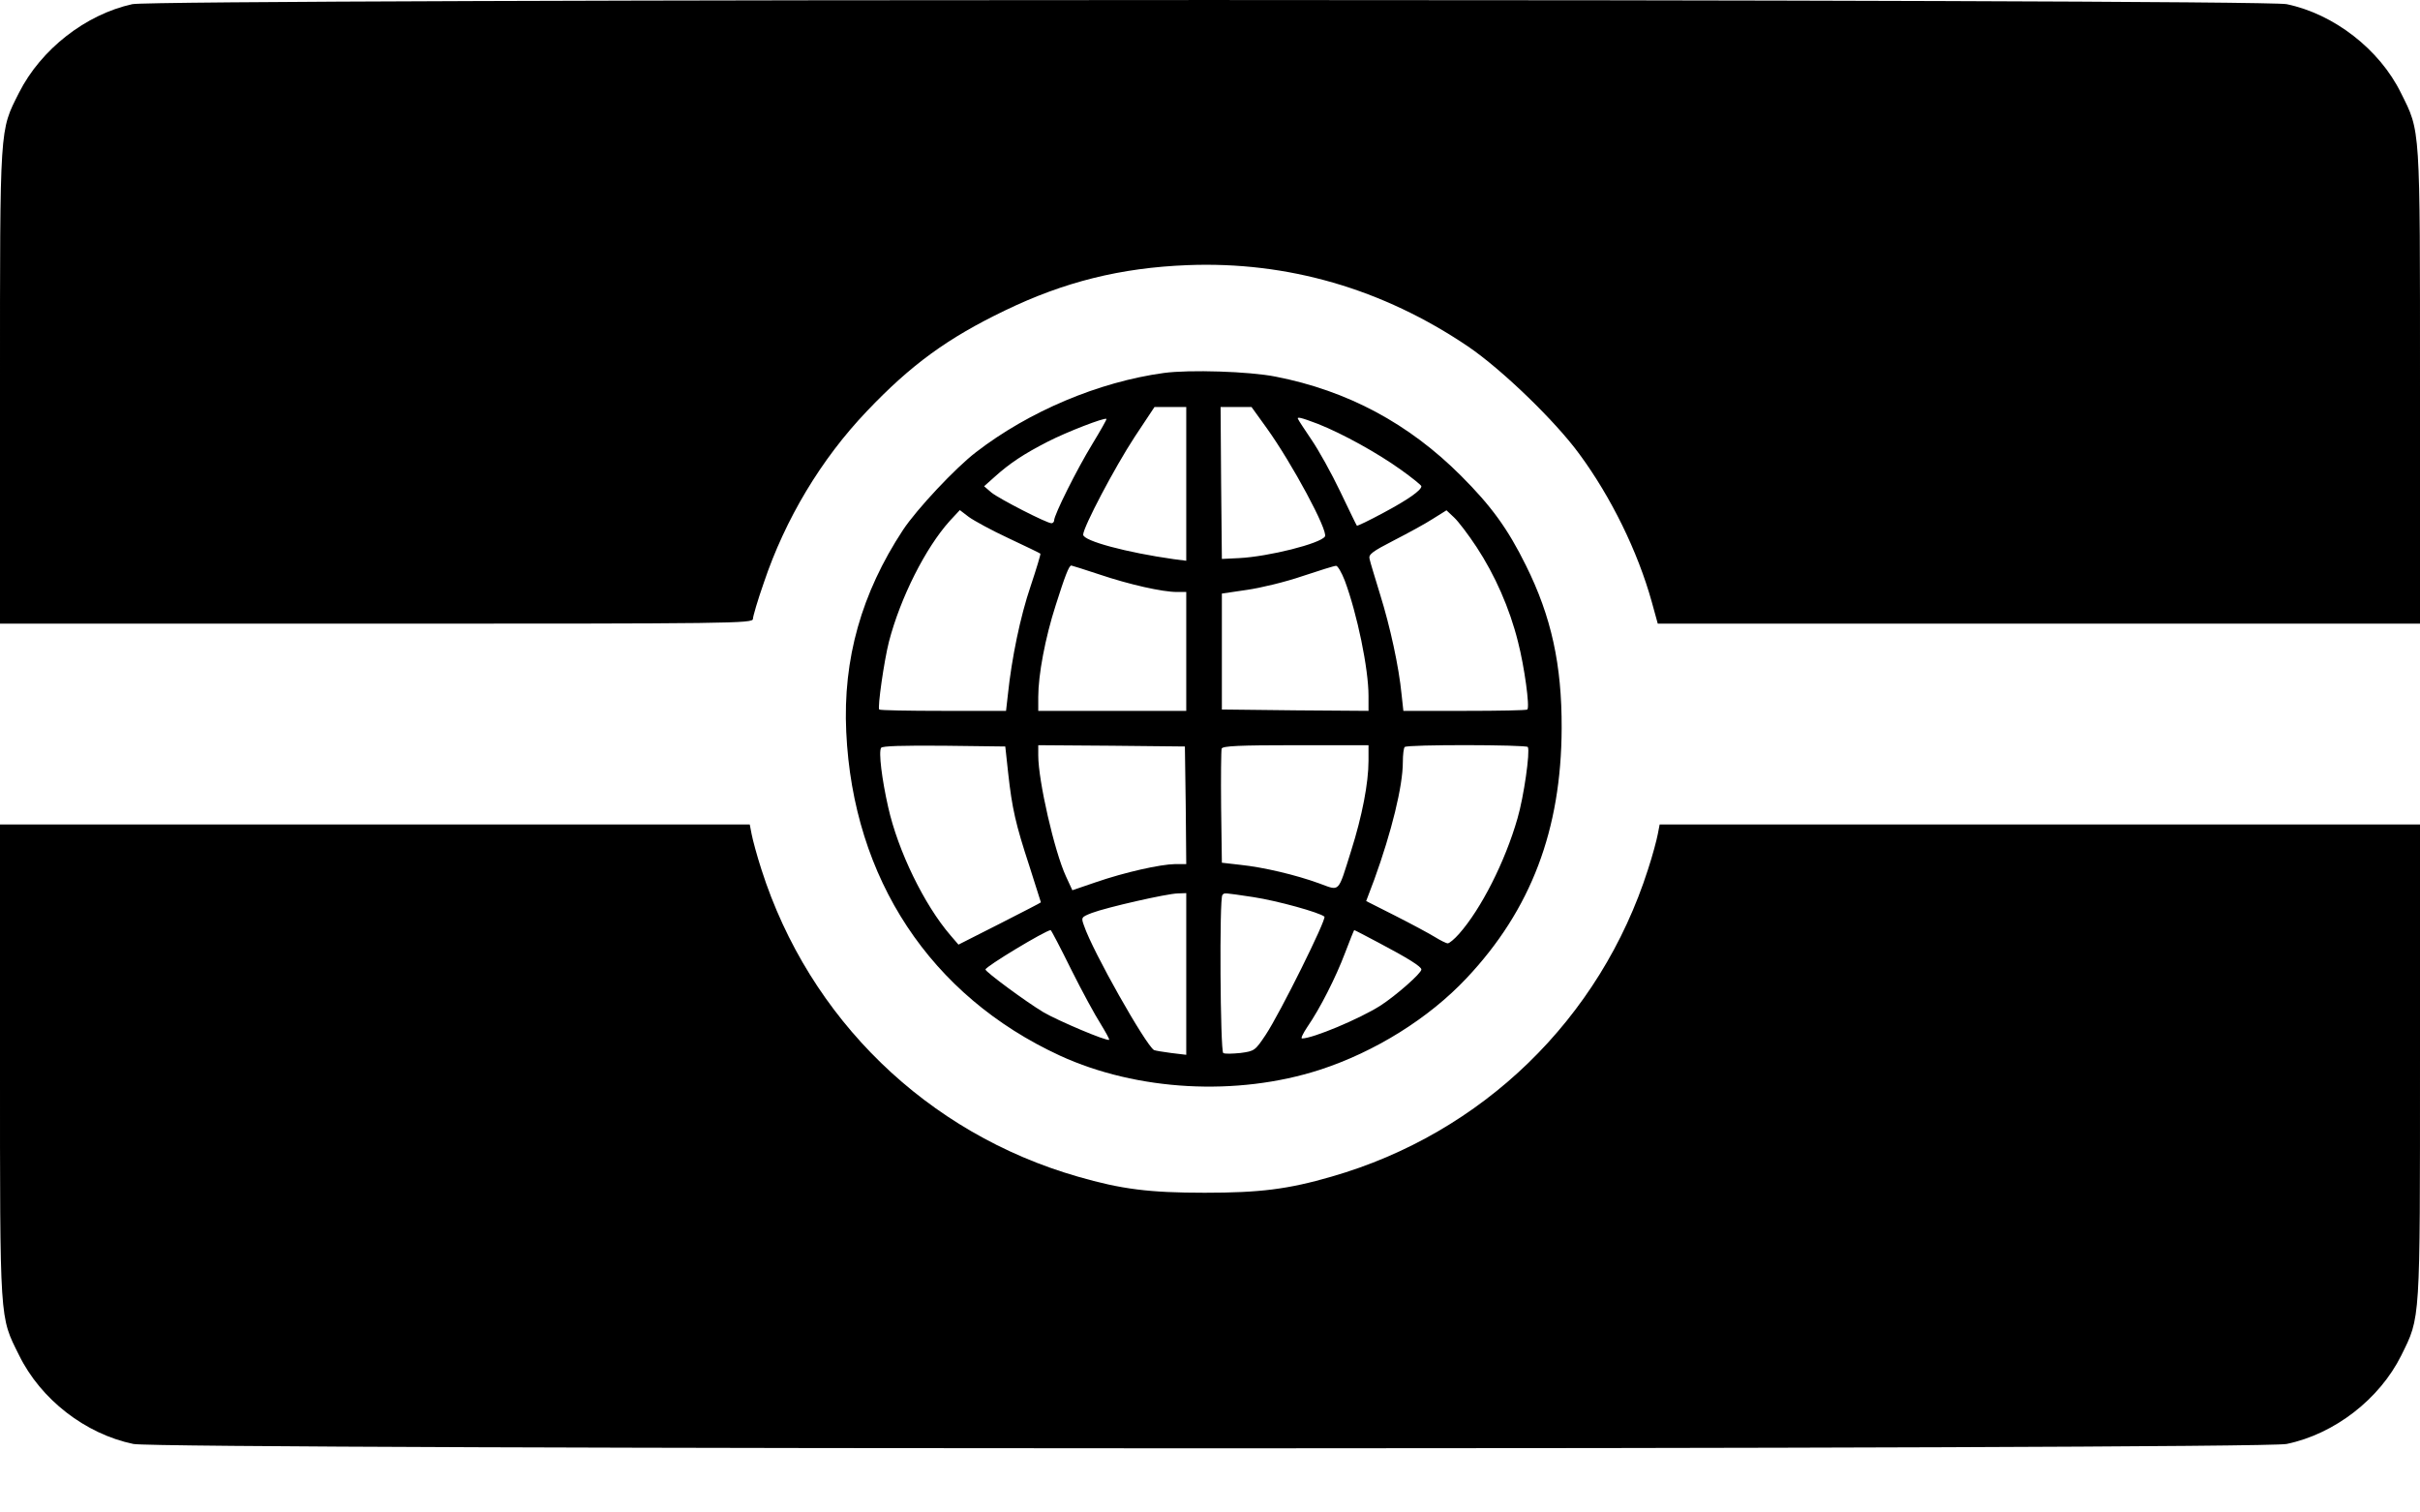 <svg xmlns="http://www.w3.org/2000/svg" width="32" height="20" fill="none" viewBox="0 0 32 20"><path fill="#000" d="M1.75 0.055C1.132 0.191 0.542 0.652 0.252 1.225C-0.007 1.739 1.83745e-05 1.63 1.83745e-05 5.127V8.247H4.978C9.694 8.247 9.956 8.244 9.956 8.184C9.956 8.153 10.019 7.936 10.1 7.706C10.383 6.864 10.858 6.071 11.462 5.438C12.049 4.82 12.531 4.471 13.286 4.107C14.072 3.727 14.816 3.541 15.703 3.506C17.024 3.454 18.281 3.817 19.413 4.582C19.86 4.886 20.566 5.568 20.884 6.004C21.306 6.577 21.656 7.293 21.841 7.957L21.921 8.247H26.962H32V5.127C32 1.634 32.007 1.749 31.748 1.229C31.465 0.652 30.861 0.184 30.236 0.055C29.876 -0.018 2.096 -0.018 1.75 0.055Z"/><path fill="#000" d="M15.389 4.932C14.529 5.05 13.607 5.438 12.905 5.98C12.632 6.189 12.122 6.734 11.941 7.007C11.392 7.842 11.144 8.715 11.19 9.679C11.28 11.621 12.304 13.169 14.016 13.959C15.036 14.427 16.356 14.5 17.45 14.147C18.18 13.91 18.893 13.466 19.392 12.935C20.245 12.03 20.646 10.972 20.65 9.627C20.653 8.792 20.514 8.153 20.178 7.478C19.937 6.989 19.717 6.689 19.319 6.291C18.631 5.602 17.82 5.166 16.866 4.98C16.517 4.911 15.728 4.886 15.389 4.932ZM15.686 6.399V7.415L15.521 7.394C14.903 7.307 14.323 7.153 14.323 7.07C14.323 6.972 14.739 6.182 15.004 5.777L15.266 5.382H15.476H15.686V6.399ZM16.748 5.658C17.087 6.13 17.565 7.021 17.52 7.094C17.46 7.188 16.776 7.36 16.384 7.38L16.157 7.391L16.147 6.385L16.14 5.382H16.342H16.549L16.748 5.658ZM14.442 5.875C14.239 6.207 13.939 6.808 13.939 6.881C13.939 6.902 13.921 6.919 13.904 6.919C13.841 6.919 13.216 6.598 13.111 6.514L13.013 6.43L13.153 6.305C13.355 6.123 13.541 6.001 13.855 5.84C14.107 5.711 14.606 5.518 14.631 5.539C14.638 5.543 14.55 5.697 14.442 5.875ZM17.429 5.606C17.754 5.735 18.215 5.99 18.522 6.21C18.673 6.318 18.795 6.416 18.795 6.43C18.795 6.483 18.617 6.608 18.295 6.78C18.107 6.881 17.949 6.958 17.942 6.951C17.935 6.944 17.838 6.741 17.722 6.5C17.607 6.259 17.436 5.952 17.345 5.819C17.254 5.683 17.174 5.564 17.167 5.546C17.139 5.505 17.198 5.518 17.429 5.606ZM13.338 7.118C13.562 7.223 13.75 7.314 13.757 7.321C13.764 7.325 13.705 7.52 13.628 7.751C13.492 8.149 13.377 8.708 13.328 9.18L13.303 9.4H12.475C12.018 9.4 11.637 9.393 11.626 9.382C11.602 9.358 11.689 8.743 11.755 8.484C11.906 7.904 12.238 7.244 12.559 6.888L12.692 6.745L12.811 6.836C12.877 6.884 13.114 7.014 13.338 7.118ZM19.525 7.234C19.766 7.601 19.962 8.041 20.073 8.488C20.157 8.813 20.231 9.351 20.196 9.382C20.189 9.393 19.815 9.4 19.368 9.4H18.557L18.533 9.18C18.498 8.82 18.383 8.289 18.25 7.863C18.183 7.643 18.117 7.429 18.11 7.391C18.093 7.332 18.145 7.293 18.431 7.146C18.62 7.049 18.851 6.923 18.948 6.86L19.127 6.748L19.228 6.843C19.284 6.895 19.417 7.07 19.525 7.234ZM14.54 7.597C14.935 7.73 15.371 7.828 15.563 7.828H15.686V8.614V9.4H14.707H13.729V9.215C13.729 8.925 13.82 8.436 13.96 8.002C14.082 7.618 14.135 7.478 14.166 7.478C14.173 7.478 14.341 7.531 14.54 7.597ZM17.782 7.677C17.946 8.118 18.096 8.841 18.096 9.201V9.4L17.128 9.393L16.157 9.382V8.617V7.849L16.489 7.8C16.667 7.775 16.999 7.695 17.223 7.618C17.443 7.545 17.642 7.482 17.666 7.482C17.687 7.478 17.74 7.569 17.782 7.677ZM13.331 10.221C13.383 10.692 13.429 10.895 13.611 11.45C13.694 11.712 13.764 11.929 13.764 11.932C13.764 11.936 13.52 12.062 13.219 12.215L12.674 12.491L12.569 12.369C12.22 11.964 11.874 11.251 11.745 10.675C11.661 10.305 11.616 9.941 11.651 9.889C11.665 9.864 11.934 9.857 12.482 9.861L13.293 9.871L13.331 10.221ZM15.679 10.647L15.686 11.426H15.539C15.343 11.429 14.872 11.534 14.487 11.667L14.18 11.772L14.096 11.59C13.942 11.258 13.729 10.322 13.729 9.99V9.854L14.7 9.861L15.668 9.871L15.679 10.647ZM18.096 10.06C18.096 10.353 18.012 10.79 17.866 11.251C17.687 11.821 17.722 11.782 17.443 11.681C17.135 11.569 16.709 11.468 16.402 11.436L16.157 11.408L16.147 10.675C16.143 10.273 16.147 9.924 16.154 9.899C16.168 9.864 16.388 9.854 17.135 9.854H18.096V10.06ZM20.203 9.878C20.234 9.941 20.15 10.535 20.066 10.822C19.902 11.395 19.584 12.02 19.294 12.348C19.232 12.418 19.165 12.474 19.144 12.474C19.123 12.474 19.046 12.435 18.973 12.39C18.9 12.345 18.666 12.219 18.453 12.111L18.065 11.915L18.173 11.629C18.4 11.003 18.55 10.395 18.55 10.077C18.55 9.98 18.561 9.889 18.575 9.878C18.606 9.843 20.185 9.847 20.203 9.878ZM15.686 12.879V13.948L15.486 13.924C15.375 13.91 15.273 13.892 15.259 13.885C15.148 13.815 14.449 12.582 14.334 12.24C14.295 12.132 14.295 12.128 14.438 12.072C14.631 11.999 15.427 11.817 15.574 11.814L15.686 11.81V12.879ZM16.576 11.863C16.894 11.912 17.446 12.065 17.513 12.121C17.544 12.152 16.929 13.393 16.737 13.683C16.597 13.892 16.59 13.899 16.402 13.924C16.297 13.934 16.196 13.938 16.175 13.924C16.136 13.899 16.122 11.873 16.164 11.835C16.192 11.803 16.171 11.803 16.576 11.863ZM14.166 12.823C14.309 13.11 14.484 13.431 14.554 13.539C14.62 13.648 14.673 13.742 14.666 13.749C14.641 13.774 13.991 13.498 13.799 13.386C13.565 13.246 13.031 12.851 13.031 12.82C13.031 12.781 13.82 12.306 13.893 12.299C13.9 12.299 14.023 12.533 14.166 12.823ZM18.225 12.463C18.617 12.67 18.795 12.781 18.795 12.82C18.795 12.869 18.463 13.162 18.253 13.298C17.977 13.473 17.359 13.732 17.216 13.732C17.198 13.732 17.23 13.665 17.286 13.581C17.457 13.333 17.663 12.925 17.785 12.603C17.848 12.435 17.904 12.299 17.907 12.299C17.915 12.299 18.054 12.373 18.225 12.463Z"/><path fill="#000" d="M1.83745e-05 14.018C1.83745e-05 17.515 -0.007 17.4 0.252 17.92C0.538 18.504 1.128 18.962 1.764 19.094C2.135 19.171 29.866 19.171 30.236 19.094C30.872 18.962 31.465 18.5 31.752 17.924C32.007 17.407 32 17.512 32 14.018V10.902H26.973H21.946L21.921 11.031C21.907 11.105 21.852 11.314 21.792 11.496C21.16 13.473 19.602 14.986 17.607 15.559C17.031 15.726 16.66 15.772 15.93 15.772C15.2 15.772 14.83 15.726 14.253 15.559C12.258 14.986 10.7 13.473 10.068 11.496C10.009 11.314 9.953 11.105 9.939 11.031L9.914 10.902H4.957H1.83745e-05V14.018Z"/></svg>